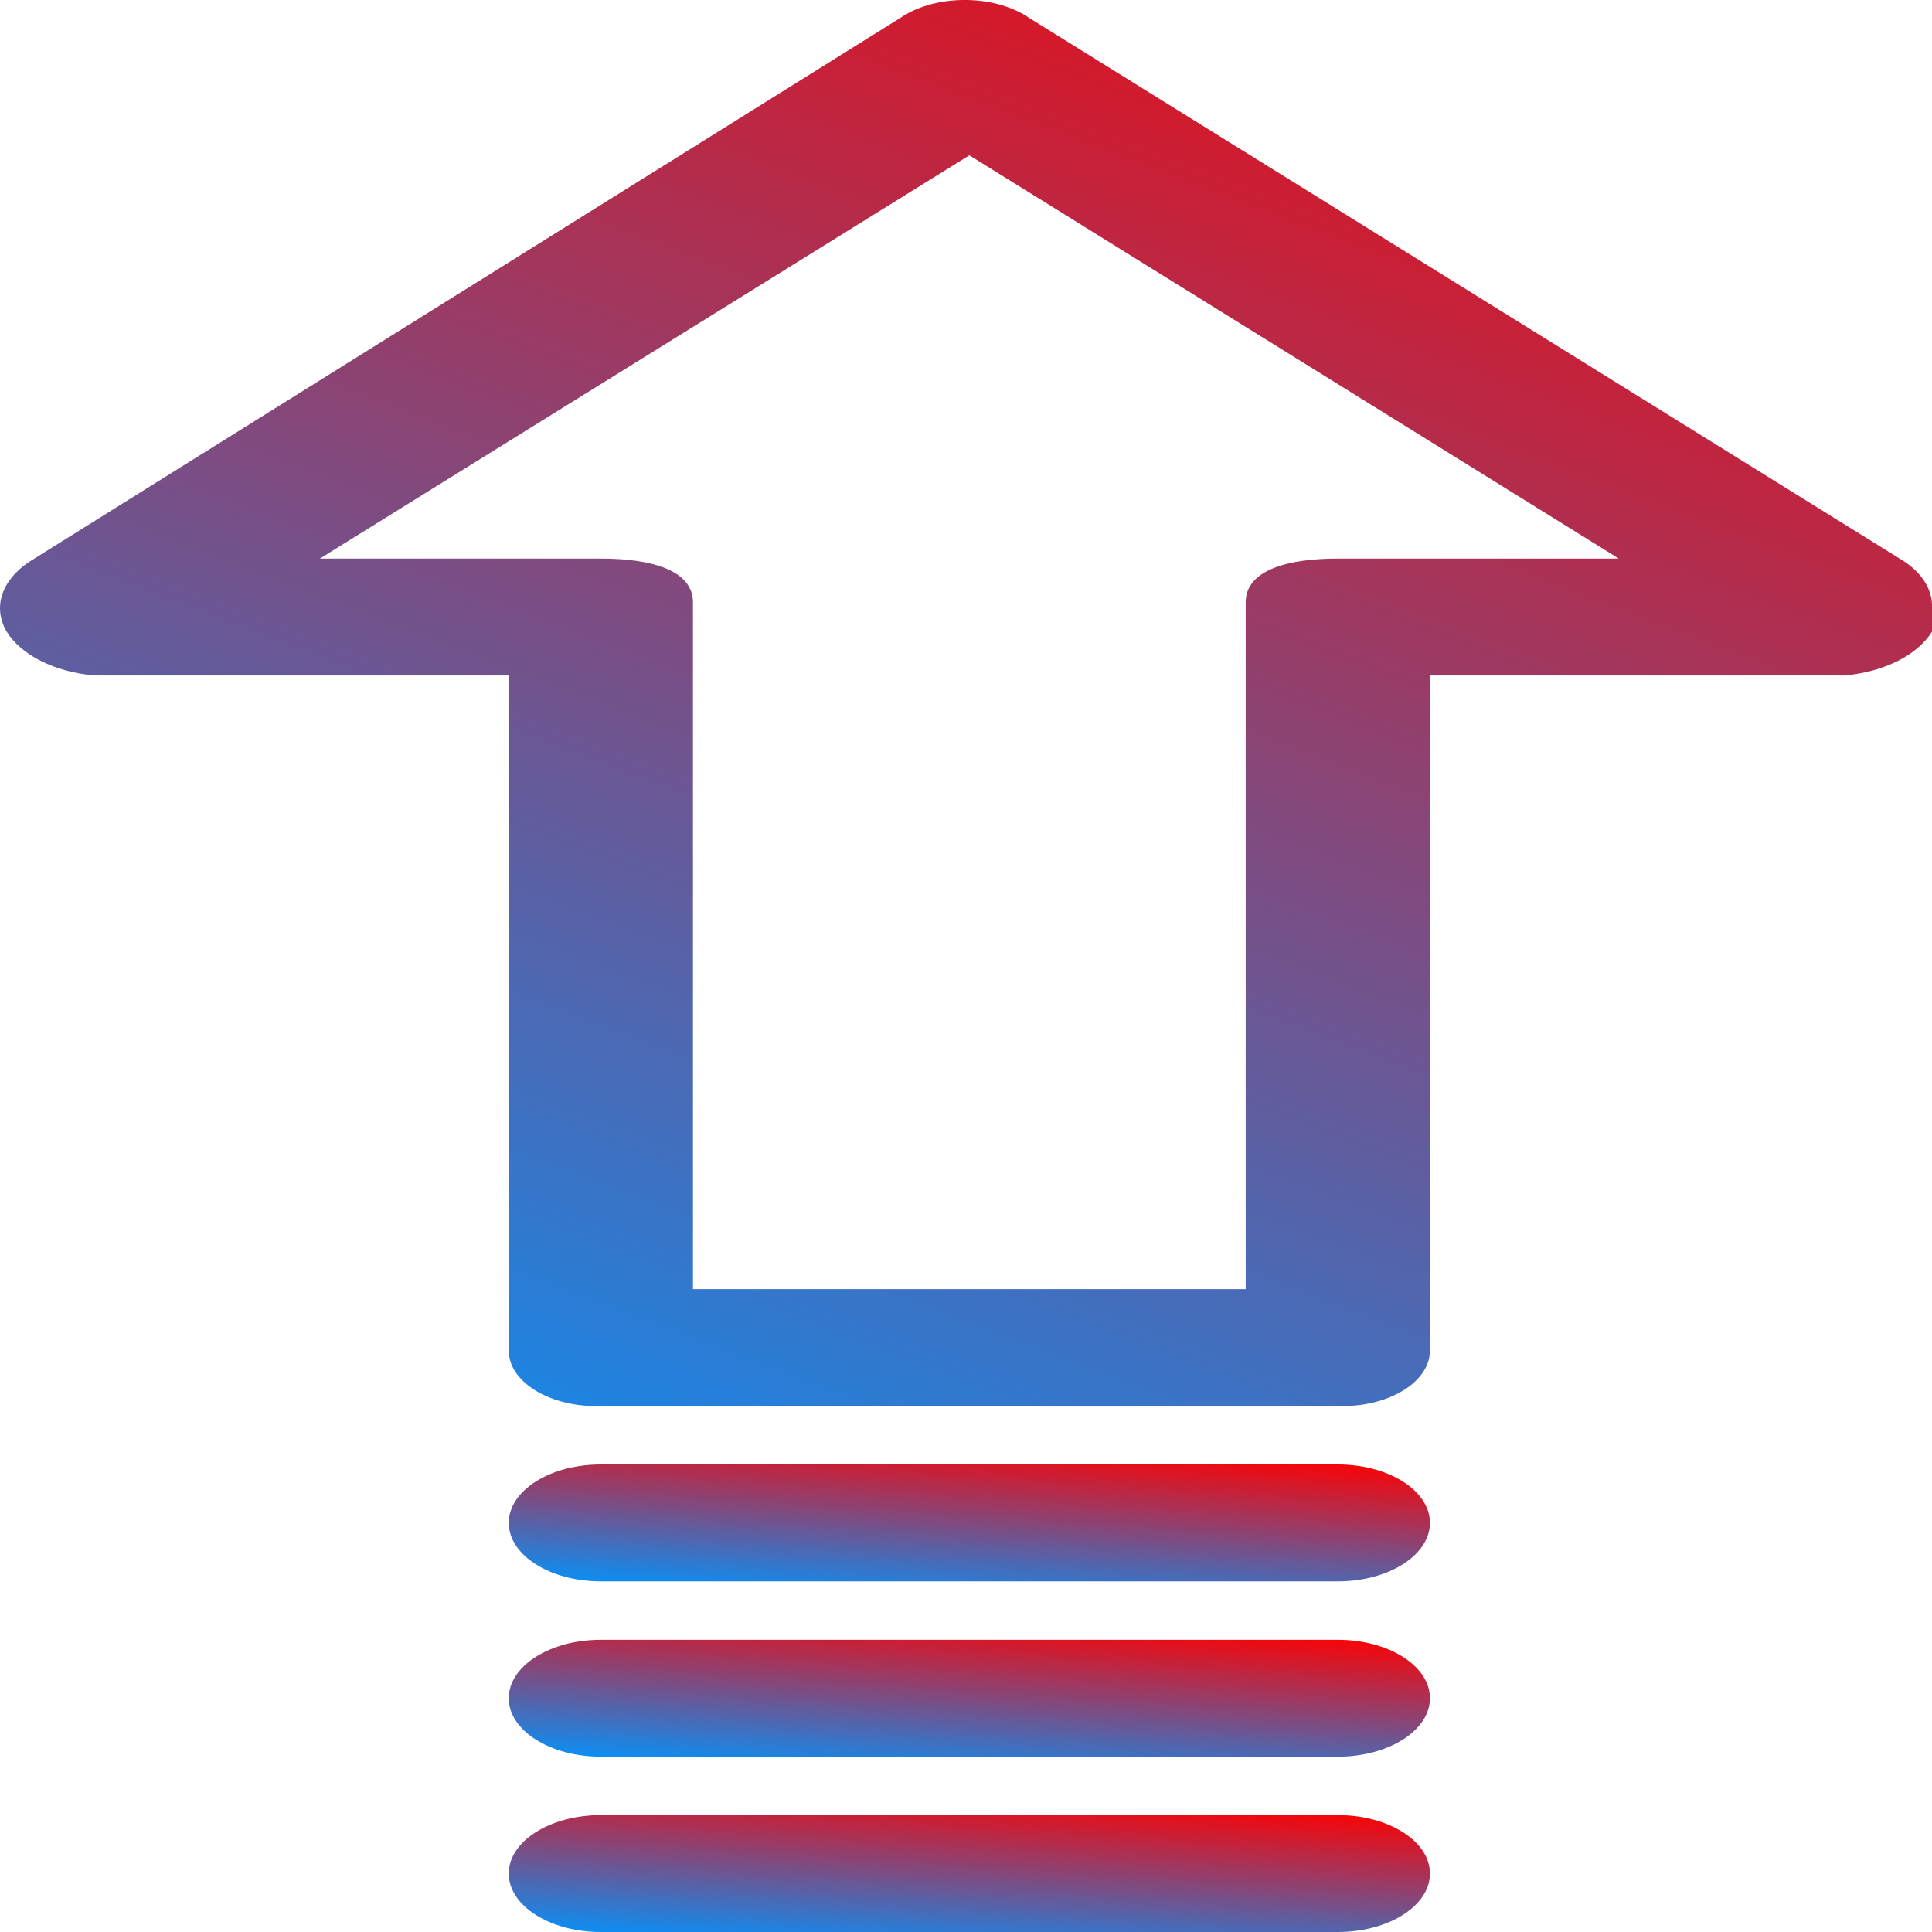 <svg width="44" height="44" viewBox="0 0 44 44" fill="none" xmlns="http://www.w3.org/2000/svg">
<path d="M20.623 0.333C20.581 0.357 20.541 0.383 20.502 0.409L0.676 12.788C0.032 13.212 -0.172 13.833 0.152 14.385C0.484 14.921 1.245 15.303 2.145 15.383L11.586 15.383L11.586 30.756C11.584 31.455 12.476 32.022 13.576 32.023C13.612 32.023 13.648 32.022 13.684 32.021L30.468 32.021C31.567 32.057 32.505 31.522 32.563 30.825C32.565 30.802 32.566 30.779 32.566 30.756L32.566 15.383L42.007 15.383C42.906 15.303 43.668 14.921 44 14.385L44 13.786C43.997 13.415 43.772 13.058 43.37 12.788L23.44 0.409C22.695 -0.105 21.434 -0.14 20.623 0.333ZM36.867 12.721L30.468 12.721C29.314 12.721 28.37 12.987 28.37 13.719L28.37 29.359L15.782 29.359L15.782 13.719C15.782 12.987 14.838 12.721 13.684 12.721L7.285 12.721L22.076 3.537L36.867 12.721Z" fill="url(#paint0_linear)"/>
<path d="M11.586 34.683C11.586 35.418 12.525 36.014 13.684 36.014L30.468 36.014C31.626 36.014 32.566 35.418 32.566 34.683C32.566 33.947 31.626 33.352 30.468 33.352L13.684 33.352C12.525 33.352 11.586 33.947 11.586 34.683Z" fill="url(#paint1_linear)"/>
<path d="M11.586 38.676C11.586 39.411 12.525 40.007 13.684 40.007L30.468 40.007C31.626 40.007 32.566 39.411 32.566 38.676C32.566 37.941 31.626 37.345 30.468 37.345L13.684 37.345C12.525 37.345 11.586 37.941 11.586 38.676Z" fill="url(#paint2_linear)"/>
<path d="M11.586 42.669C11.586 43.404 12.525 44 13.684 44L30.468 44C31.626 44 32.566 43.404 32.566 42.669C32.566 41.934 31.626 41.338 30.468 41.338L13.684 41.338C12.525 41.338 11.586 41.934 11.586 42.669Z" fill="url(#paint3_linear)"/>
<defs>
<linearGradient id="paint0_linear" x1="6.676" y1="51.543" x2="28.477" y2="-5.911" gradientUnits="userSpaceOnUse">
<stop offset="0.245" stop-color="#0095FF"/>
<stop offset="1" stop-color="#FF0000"/>
</linearGradient>
<linearGradient id="paint1_linear" x1="14.769" y1="37.636" x2="15.129" y2="32.197" gradientUnits="userSpaceOnUse">
<stop offset="0.245" stop-color="#0095FF"/>
<stop offset="1" stop-color="#FF0000"/>
</linearGradient>
<linearGradient id="paint2_linear" x1="14.769" y1="41.63" x2="15.129" y2="36.19" gradientUnits="userSpaceOnUse">
<stop offset="0.245" stop-color="#0095FF"/>
<stop offset="1" stop-color="#FF0000"/>
</linearGradient>
<linearGradient id="paint3_linear" x1="14.769" y1="45.623" x2="15.129" y2="40.183" gradientUnits="userSpaceOnUse">
<stop offset="0.245" stop-color="#0095FF"/>
<stop offset="1" stop-color="#FF0000"/>
</linearGradient>
</defs>
</svg>
